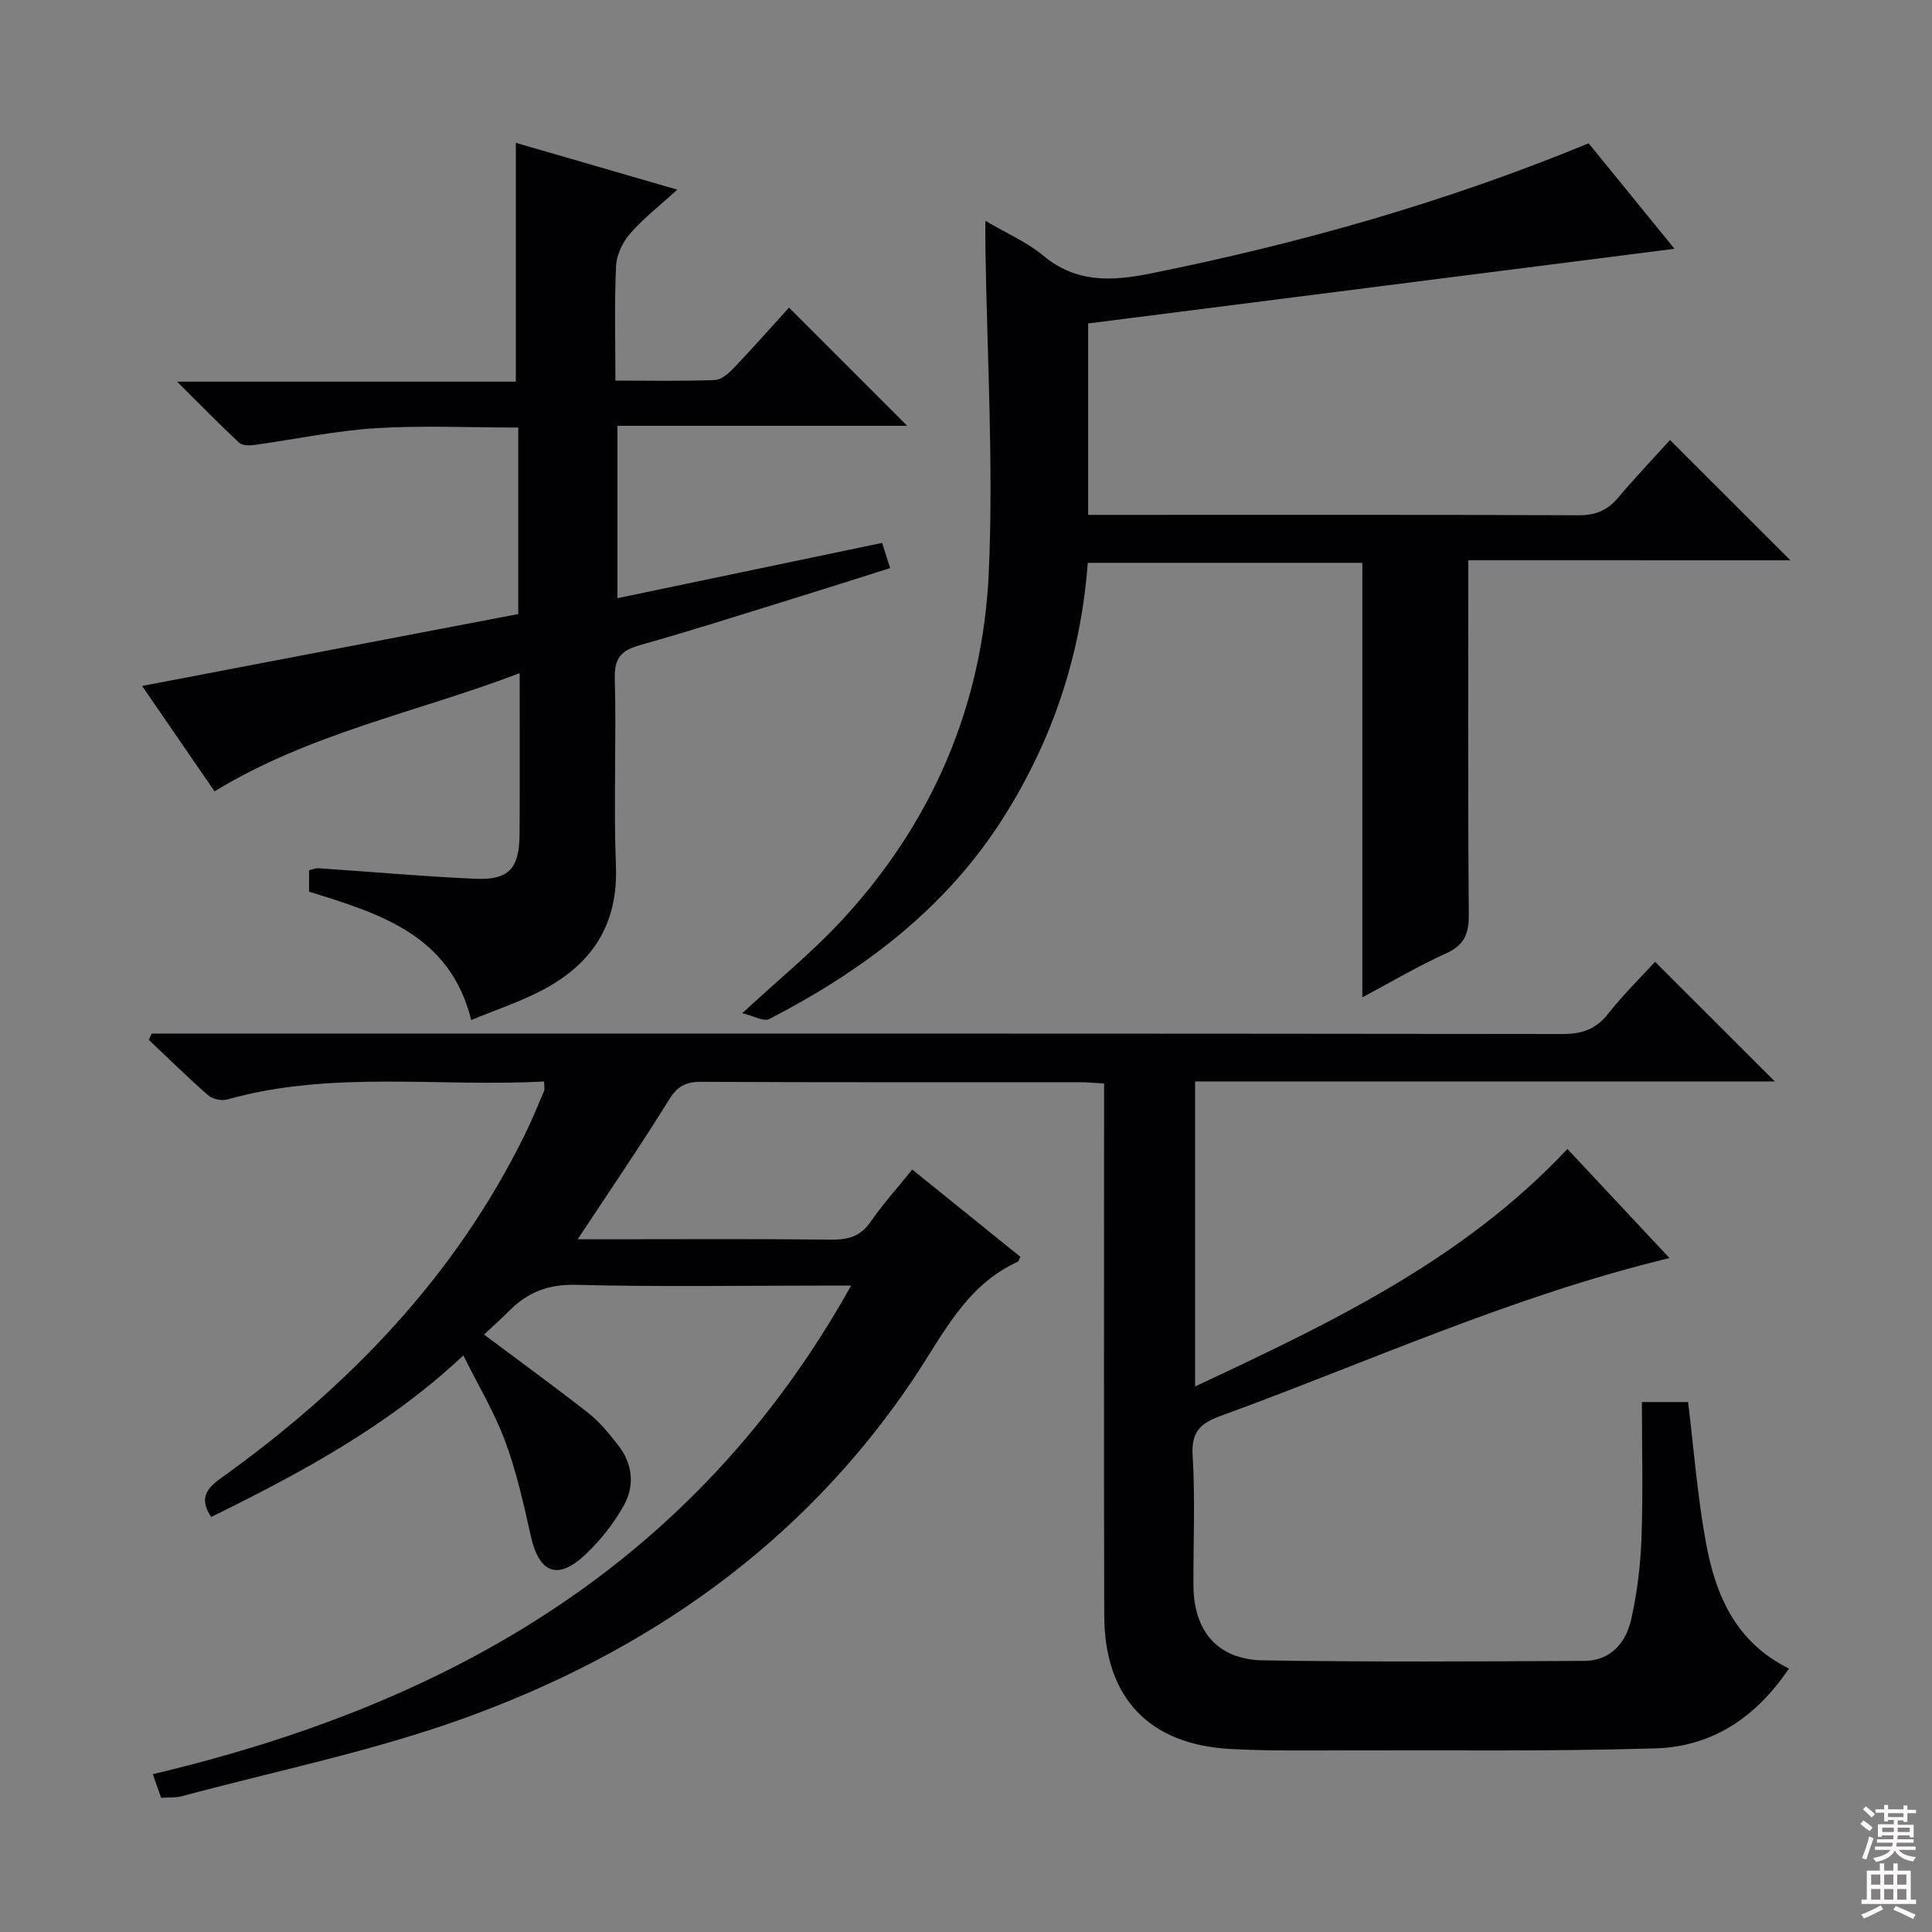 <svg enable-background="new 0 0 400 400" viewBox="0 0 400 400" xmlns="http://www.w3.org/2000/svg"><rect x="0" y="0" width="400" height="400" fill="#808080" stroke="none"/><g fill="#010103"><path d="m100.21 276.31c7.34 5.49 14.58 10.74 21.62 16.26 2.32 1.82 4.24 4.22 6.09 6.55 3.07 3.89 3.55 8.45 1.21 12.62-2.07 3.7-4.83 7.18-7.92 10.1-5.75 5.44-9.58 3.88-11.31-3.82-1.48-6.61-2.96-13.3-5.31-19.63-2.23-6.01-5.6-11.6-8.66-17.76-15.69 14.71-33.71 24.33-52.21 33.45-2.34-3.6-1.33-5.64 1.99-8.02 26.37-18.87 48.42-41.63 62.9-71.05 1.47-2.98 2.73-6.06 4.03-9.12.17-.41.02-.96.02-1.98-21.96 1.17-44.01-2.34-65.61 3.72-1.17.33-3.05-.07-3.95-.86-4.22-3.69-8.22-7.63-12.3-11.49.2-.43.41-.86.61-1.29h5.74c95.5 0 190.99-.03 286.49.09 4.06 0 6.86-1.08 9.36-4.26 3.07-3.9 6.65-7.4 9.66-10.69 8.37 8.36 16.55 16.53 24.8 24.77-39.63 0-79.66 0-120.03 0v63.15c27.93-13.08 55.45-26.11 77.09-49.17 6.96 7.44 13.83 14.78 21.13 22.59-32.59 7.86-62.34 21.53-92.98 32.7-4 1.46-6.05 3.2-5.75 8.07.55 8.97.13 17.99.17 26.99.04 9.5 5 15.38 14.46 15.53 22.16.36 44.33.23 66.49.11 5.43-.03 8.6-3.77 9.68-8.6 1.23-5.48 1.93-11.15 2.13-16.77.34-9.29.09-18.59.09-28.22h9.56c1.21 9.85 1.94 19.62 3.71 29.19 1.98 10.72 6.08 20.5 17.17 25.98-6.73 10.03-15.83 16.18-27.6 16.53-21.31.64-42.65.37-63.98.41-8 .02-16.01.14-23.99-.28-16.92-.89-26.14-10.62-26.19-27.63-.09-34.66-.03-69.33-.03-104 0-1.96 0-3.92 0-6.15-2.01-.12-3.46-.27-4.91-.27-26.17-.01-52.33.05-78.5-.08-3.2-.02-4.93.91-6.67 3.71-5.94 9.59-12.32 18.9-18.91 28.89h4.69c16 0 32-.1 48 .07 3.49.04 5.96-.78 8-3.75 2.45-3.55 5.36-6.77 8.58-10.76 7.56 6.1 14.99 12.1 22.4 18.08-.28.51-.37.93-.6 1.03-10.85 4.96-15.53 15.3-21.7 24.46-22.9 33.99-54.95 56.35-92.92 70.05-18.95 6.83-38.9 10.88-58.41 16.13-1.25.34-2.62.21-4.28.32-.54-1.53-1.06-3.02-1.72-4.89 61.36-14.5 112.31-43.39 144.58-101.15-2.59 0-4.28 0-5.97 0-17 0-34.01.28-50.99-.16-5.67-.14-9.93 1.49-13.75 5.3-1.75 1.75-3.59 3.4-5.3 5z"/><path d="m304 116c0 25.12-.1 49.28.1 73.43.03 4-1.01 6.3-4.77 7.99-5.69 2.57-11.09 5.78-17.27 9.07 0-30.44 0-60.02 0-89.96-19.1 0-37.82 0-56.85 0-1.41 19.09-7.27 36.58-17.38 52.61-11.91 18.89-29.07 31.77-48.56 41.84-1.15.59-3.24-.66-5.6-1.21 7.53-6.95 14.37-12.53 20.33-18.92 18.97-20.34 29.49-44.79 30.72-72.37 1-22.53-.38-45.17-.71-67.77-.02-1.43 0-2.87 0-4.99 4.39 2.58 8.59 4.38 11.96 7.19 6.76 5.63 14.07 5.35 22.01 3.76 30.98-6.23 61.25-14.76 90.93-27 5.73 7.04 11.58 14.23 17.78 21.84-40.8 5.2-81.02 10.32-121.4 15.46v39.63h5.57c31.99 0 63.99-.06 95.98.08 3.5.01 5.95-.99 8.16-3.62 3.52-4.18 7.3-8.14 10.76-11.96 8.39 8.38 16.47 16.46 24.93 24.91-22.09-.01-44.08-.01-66.69-.01z"/><path d="m63.99 184.61c0-1.65 0-2.95 0-4.44.71-.16 1.34-.46 1.94-.41 10.78.72 21.55 1.69 32.34 2.18 7.06.32 9.25-2.07 9.3-9.16.07-10.79.02-21.57.02-33.41-21.42 8.16-43.4 12.41-63.17 24.47-4.97-7.22-9.98-14.51-15-21.82 26.29-5.02 52.1-9.96 77.88-14.89 0-13.18 0-25.61 0-38.61-10.05 0-19.85-.47-29.59.14-8.4.53-16.72 2.32-25.09 3.47-1.02.14-2.48.12-3.12-.48-4.09-3.82-8-7.82-12.84-12.63h70.14c0-16.61 0-32.76 0-49.45 10.77 3.12 21.83 6.33 33.43 9.7-3.5 3.19-6.93 5.85-9.73 9.04-1.56 1.78-2.84 4.42-2.95 6.74-.36 7.76-.14 15.56-.14 23.75 7.34 0 13.97.14 20.6-.12 1.36-.05 2.89-1.42 3.96-2.54 4-4.2 7.85-8.56 11.38-12.45 8.23 8.23 16.28 16.28 24.47 24.47-19.6 0-39.59 0-59.99 0v35.69c18.42-3.85 36.53-7.63 54.81-11.45.6 1.88 1.04 3.27 1.65 5.22-6.88 2.17-13.59 4.32-20.33 6.4-10.48 3.24-20.92 6.58-31.48 9.55-3.79 1.07-5.3 2.6-5.19 6.81.33 12.99-.26 26 .23 38.98.46 12.18-5.06 20.35-15.37 25.71-4.54 2.36-9.46 4-14.59 6.12-4.36-17.6-18.83-22.01-33.57-26.58z"/></g><path d="m385.2 377.6.6-.7c.6.4 1.3.9 1.9 1.5l-.6.7c-.8-.5-1.4-1-1.9-1.5zm.3 7.1c.6-1.4 1.1-2.9 1.5-4.5.3.1.6.3.9.4-.5 1.4-1 2.9-1.5 4.4zm.2-10.1.6-.6c.7.5 1.3 1.1 1.9 1.6l-.7.7c-.6-.6-1.2-1.2-1.8-1.7zm8.4-.8h.8v.9h1.8v.7h-1.8v1.8h-.8v-.3h-1.2v.9h3.3v2.6h-.8v-.4h-2.5c0 .3 0 .6-.1.8h3.4v.7h-3.5c0 .3-.1.6-.1.8h4v.7h-3.5c.7.9 1.9 1.3 3.6 1.5-.2.2-.4.5-.6.9-1.9-.3-3.2-1.1-3.8-2.3-.5 1.1-1.8 2-3.9 2.4-.2-.3-.4-.5-.6-.8 1.9-.4 3.1-.9 3.6-1.7h-3.2v-.7h3.5c.1-.2.1-.5.2-.8h-3.3v-.7h3.4c0-.2 0-.5 0-.8h-2.4v.3h-.8v-2.6h3.3v-.9h-1.2v.3h-.8v-1.8h-1.8v-.7h1.8v-.9h.8v.9h3.2zm-4.4 5.5h2.4c0-.3 0-.6 0-.9h-2.4zm1.2-3.1h3.2v-.8h-3.2zm4.4 2.2h-2.4v.9h2.5v-.9z" fill="#fcfafa"/><path d="m389.2 385.8h.9v1.5h1.9v-1.5h.9v1.5h2.7v6h1.1v.9h-11.3v-.9h1.1v-6h2.7zm.2 8.7.5.8c-1.2.6-2.5 1.3-4 1.9-.2-.3-.3-.6-.6-.8 1.6-.6 3-1.3 4.1-1.9zm-2-4.3h1.9v-2.1h-1.9zm0 3.1h1.9v-2.2h-1.9zm2.7-3.1h1.9v-2.1h-1.9zm0 3.1h1.9v-2.2h-1.9zm2.4 1.3c1.4.6 2.7 1.2 4.1 1.8l-.5.9c-1.5-.7-2.8-1.4-4.1-1.9zm2.2-6.5h-1.9v2.1h1.9zm-1.9 5.2h1.9v-2.2h-1.9z" fill="#fcfafa"/></svg>
